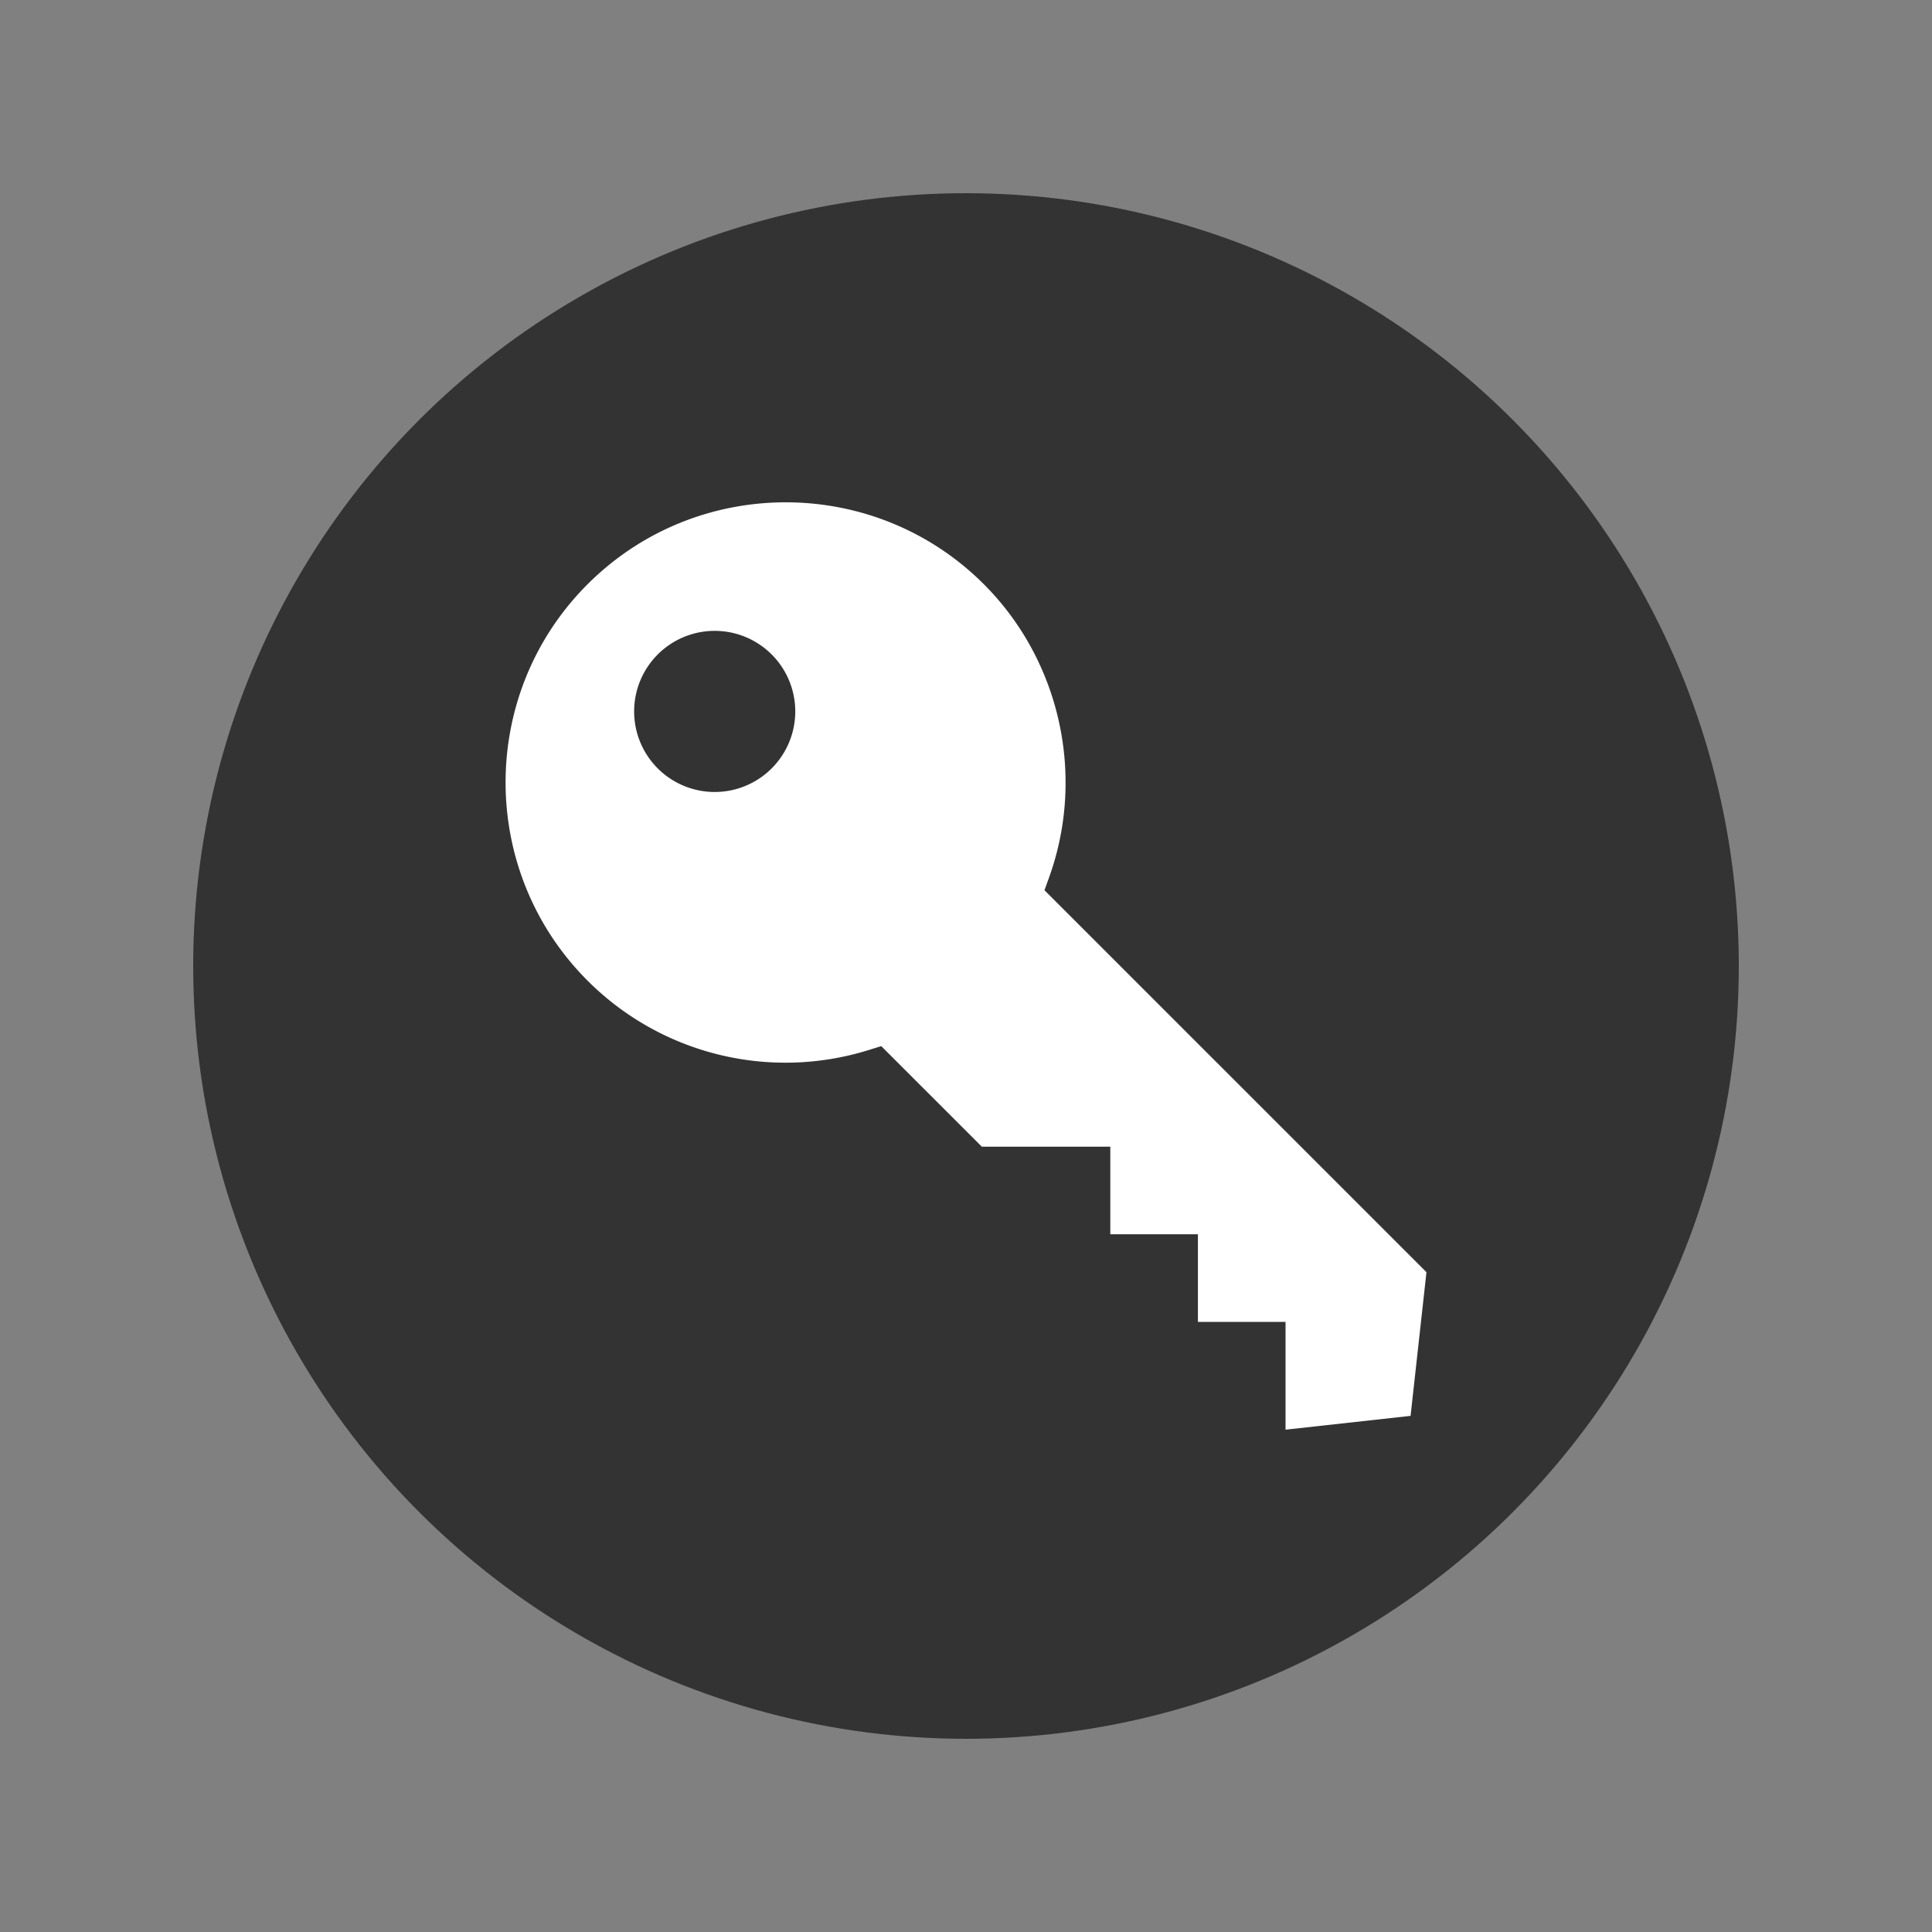 <?xml version="1.0" encoding="utf-8"?><svg xml:space="preserve" viewBox="0 0 100 100" y="0" x="0" xmlns="http://www.w3.org/2000/svg" id="圖層_1" version="1.1" xmlns:xlink="http://www.w3.org/1999/xlink" style="width:10%;height:10%;background-size:initial;background-repeat-y:initial;background-repeat-x:initial;background-position-y:initial;background-position-x:initial;background-origin:initial;background-color:initial;background-clip:initial;background-attachment:initial;animation-play-state:paused" ><rect x="0" y="0" width="100" height="100" fill="#808080" stroke="none"/><g class="ldl-scale" style="transform-origin:50% 50%;transform:rotate(0deg) scale(1, 1);animation-play-state:paused" ><circle fill="#333" r="40" cy="50" cx="50" style="fill:rgb(51, 51, 51);animation-play-state:paused" ></circle>
<path fill="#fff" d="M54.062 46.078l.237-.657c1.899-5.272.575-11.23-3.373-15.179-5.656-5.656-14.858-5.656-20.515 0-5.656 5.656-5.656 14.858 0 20.515a14.482 14.482 0 0 0 14.568 3.588l.635-.197 5.204 5.203h6.651v4.535h4.535v4.535h4.535V74l6.472-.715.822-7.436-19.771-19.771zm-19.97-6.259a4.17 4.17 0 1 1 5.897-5.896 4.17 4.17 0 0 1-5.897 5.896z" style="fill:rgb(255, 255, 255);animation-play-state:paused" ></path>
</g><!-- generated by https://loading.io/ --></svg>